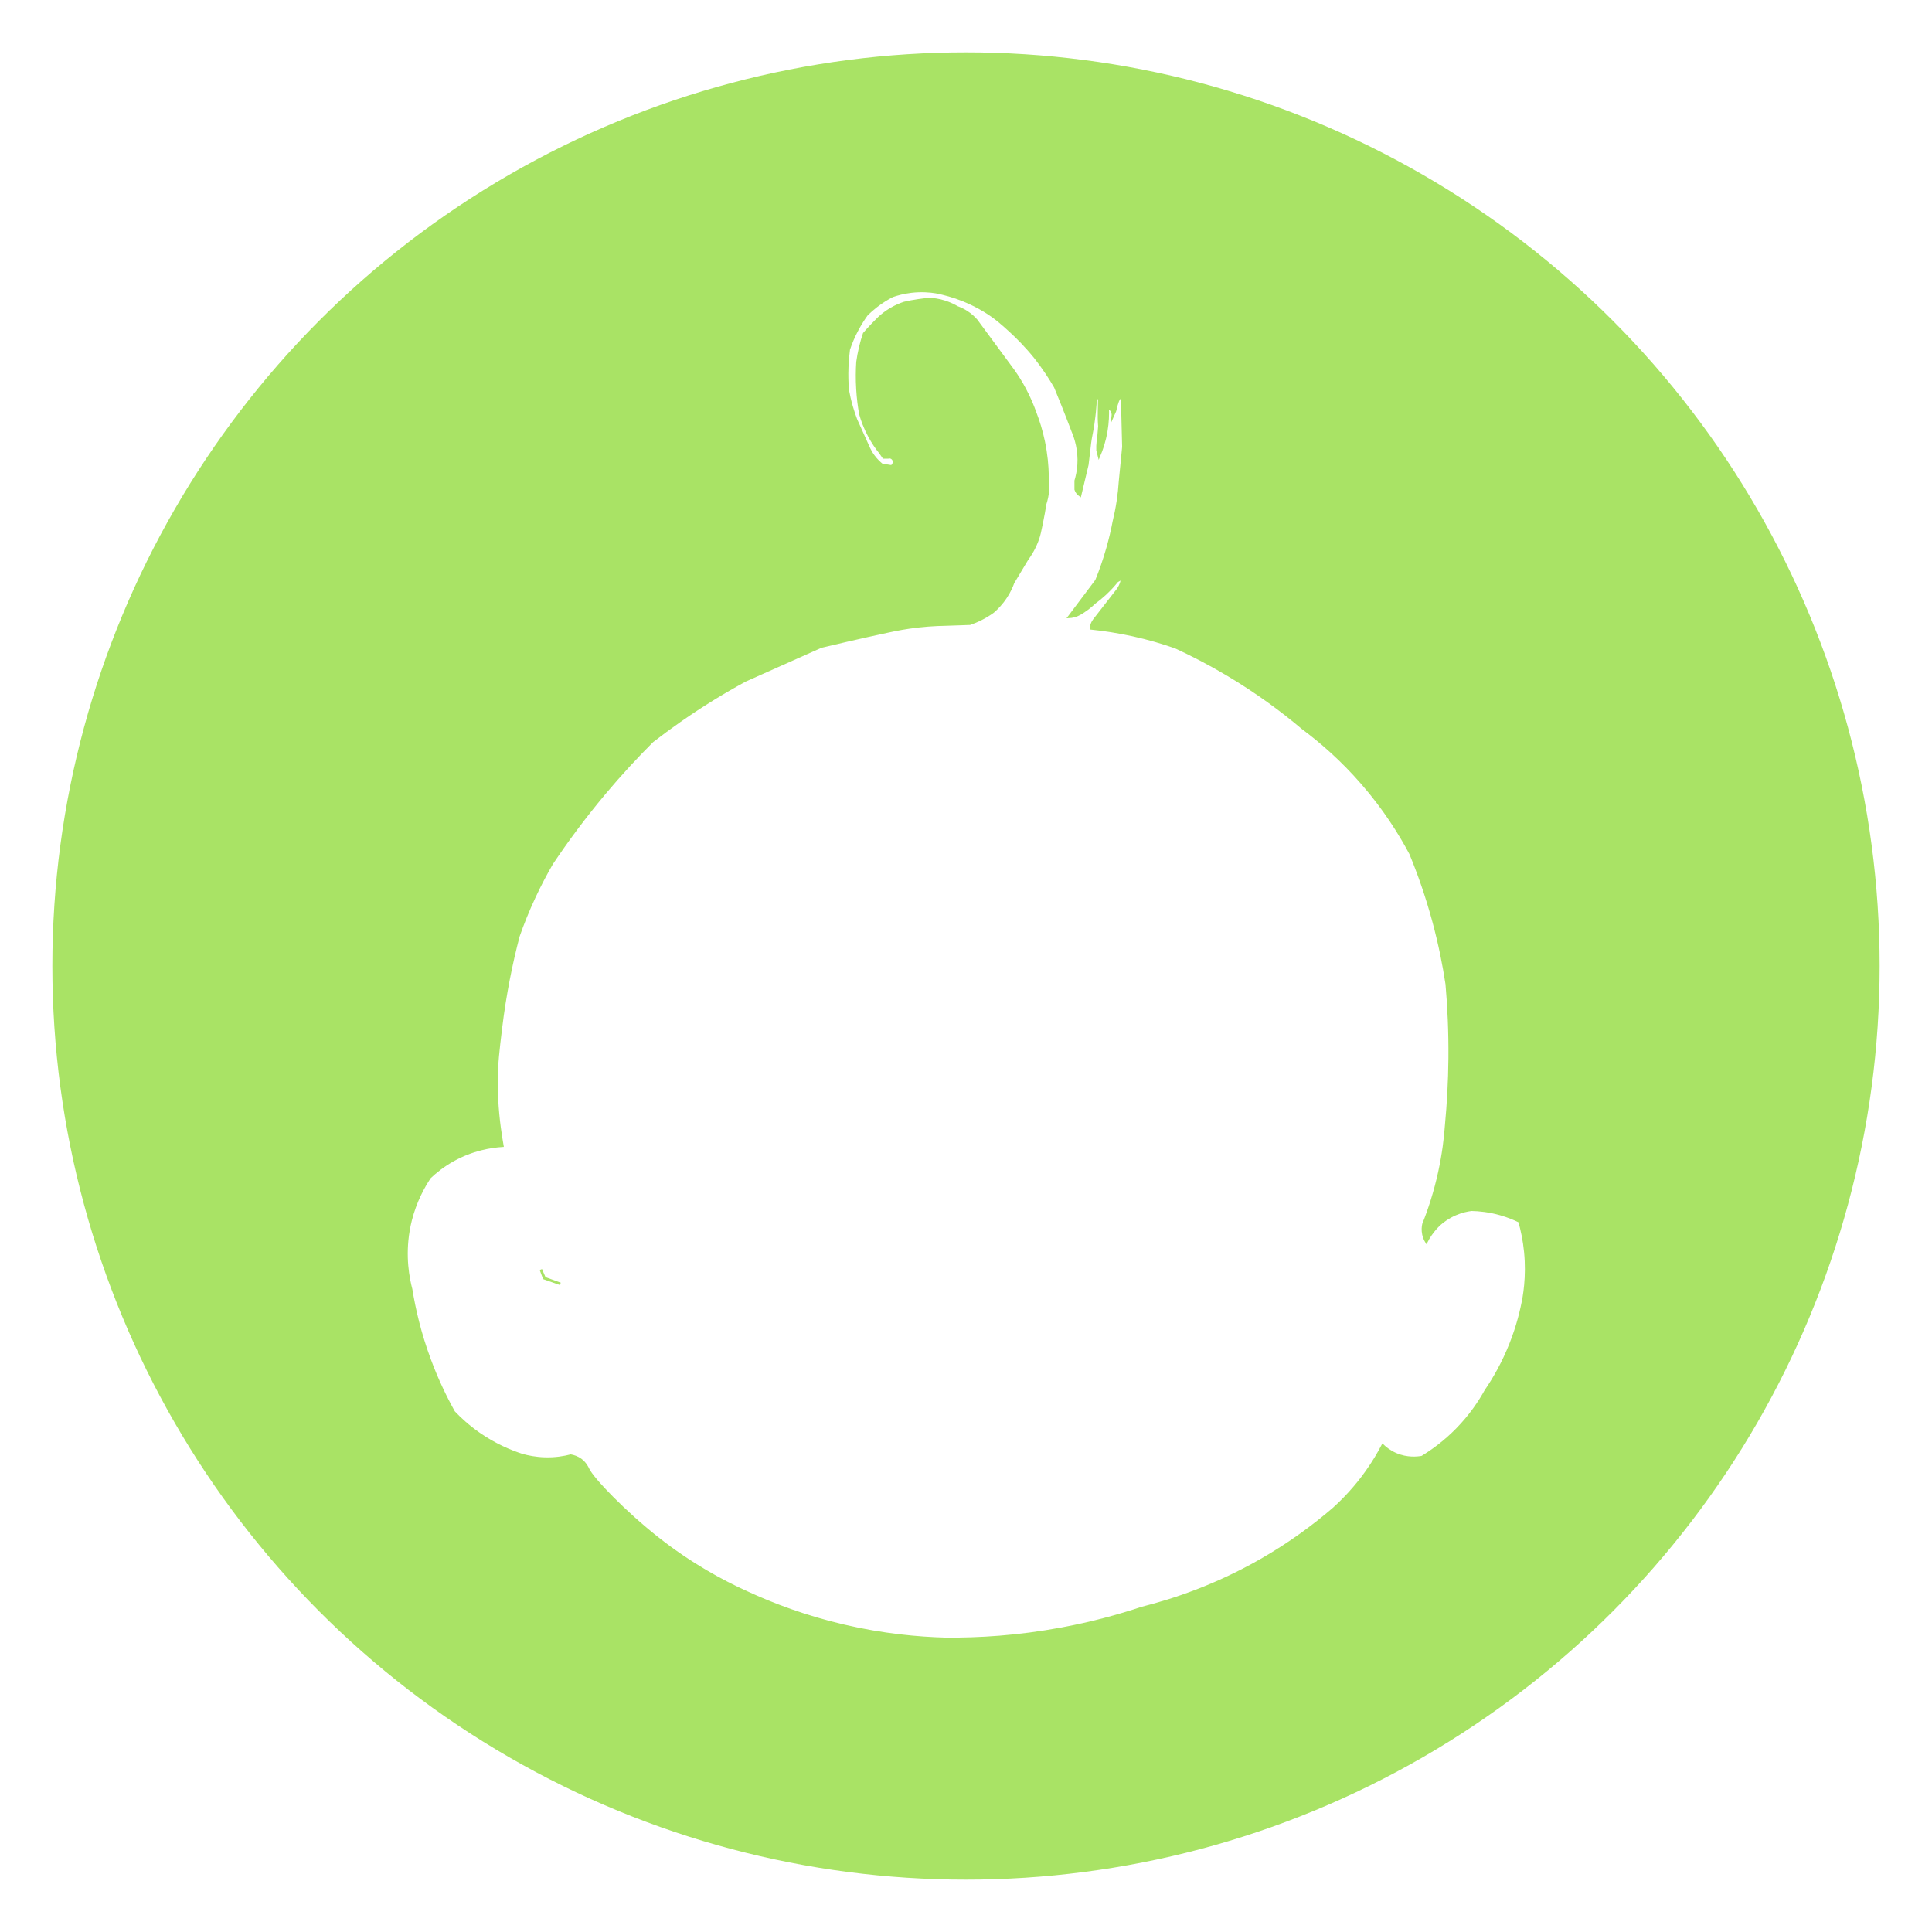 <?xml version="1.0" encoding="UTF-8"?>
<svg id="Capa_2" data-name="Capa 2" xmlns="http://www.w3.org/2000/svg" xmlns:xlink="http://www.w3.org/1999/xlink" viewBox="0 0 775 775">
  <defs>
    <style>
      .cls-1 {
        fill: #fff;
        filter: url(#outer-glow-2);
        stroke: #a9e365;
        stroke-miterlimit: 10;
      }

      .cls-2 {
        fill: #a9e365;
        filter: url(#outer-glow-1);
      }
    </style>
    <filter id="outer-glow-1" filterUnits="userSpaceOnUse">
      <feOffset dx="0" dy="0"/>
      <feGaussianBlur result="blur" stdDeviation="7"/>
      <feFlood flood-color="#000" flood-opacity=".45"/>
      <feComposite in2="blur" operator="in"/>
      <feComposite in="SourceGraphic"/>
    </filter>
    <filter id="outer-glow-2" filterUnits="userSpaceOnUse">
      <feOffset dx="0" dy="0"/>
      <feGaussianBlur result="blur-2" stdDeviation="7"/>
      <feFlood flood-color="#000" flood-opacity=".45"/>
      <feComposite in2="blur-2" operator="in"/>
      <feComposite in="SourceGraphic"/>
    </filter>
  </defs>
  <g id="Capa_1-2" data-name="Capa 1">
    <g>
      <circle class="cls-2" cx="387.5" cy="387.5" r="366.5"/>
      <path class="cls-1" d="m611.86,502.2c-.46-4.7-1.35-8.83-2.33-12.26-2.1-1.03-4.64-2.08-7.59-2.92-4.51-1.29-8.54-1.69-11.68-1.75-1.67.21-3.92.68-6.42,1.75-2.92,1.26-5.05,2.87-6.42,4.09-1.09,1.04-2.32,2.38-3.5,4.08-.71,1.02-1.28,2.01-1.75,2.92-.4-.65-.89-1.64-1.17-2.92-.38-1.76-.18-3.23,0-4.08,2.33-5.85,4.66-12.9,6.42-21.02,1.52-7,2.33-13.42,2.72-19.03.77-8.17,1.28-17.03,1.37-26.5.09-10.73-.37-20.7-1.17-29.8-1.15-7.62-2.82-16.05-5.25-25.06-2.77-10.26-6.01-19.4-9.28-27.32-4.27-8.04-10.47-17.94-19.32-28.13-8.41-9.69-16.87-16.93-23.93-22.18-8.3-7.01-18.38-14.49-30.36-21.6-7.21-4.28-14.16-7.86-20.67-10.86-5.05-1.77-10.83-3.49-17.27-4.9-6-1.31-11.59-2.14-16.62-2.66.03-.39.11-.88.28-1.43.26-.82.65-1.44.95-1.85,3.08-3.96,6.15-7.92,9.23-11.87.46-.58,1.05-1.45,1.49-2.62.35-.9.5-1.71.58-2.35-.69.39-1.38.78-2.07,1.17-1.32,1.64-2.95,3.45-4.93,5.27-1.41,1.3-2.79,2.41-4.09,3.36-.82.79-1.79,1.63-2.91,2.47-1.04.78-2.05,1.43-2.97,1.97-.56.32-1.33.69-2.28.95-.79.22-1.49.3-2.06.33,3.66-4.87,7.31-9.73,10.97-14.59,1.59-3.91,3.14-8.31,4.51-13.17,1.03-3.67,1.84-7.16,2.46-10.42.61-2.52,1.18-5.28,1.63-8.26.42-2.81.69-5.47.85-7.92.45-4.61.9-9.21,1.35-13.81-.15-5.99-.3-11.97-.45-17.96.03-.06.28-.6,0-1.17-.3-.59-.91-.7-.97-.71-.1.13-.24.33-.39.58-.36.58-.61,1.17-.98,2.47-.17.62-.38,1.41-.58,2.33-.28.64-.57,1.28-.85,1.91.02-.18.13-1.59-.9-2.49-.42-.37-.88-.52-1.17-.59.11,2.55.03,5.74-.58,9.34-.69,4.05-1.84,7.4-2.92,9.93-.2-.78-.39-1.56-.58-2.34-.03-.55-.03-1.13,0-1.75.04-1.13.18-2.16.35-3.06.13-1.59.26-3.19.39-4.78-.08-1.02-.14-2.11-.16-3.25-.02-.98-.01-1.93.02-2.82.03-1.53.06-3.06.09-4.59-.07-.38-.34-.68-.69-.76-.39-.09-.7.12-.75.16-.07,1.5-.19,3.43-.42,5.68-.07.67-.25,2.31-.59,4.67-.52,3.63-1.01,5.15-1.3,7.62-.35,2.91-.69,5.81-1.03,8.72-.97,4.08-1.95,8.17-2.92,12.26-.31-.22-.77-.59-1.17-1.17-.3-.44-.47-.85-.58-1.17v-3.5c.53-1.77,1-3.93,1.17-6.42.38-5.9-1.16-10.64-2.34-13.43-1.31-3.46-2.67-6.97-4.08-10.5-.97-2.44-1.95-4.85-2.93-7.23-1.04-1.81-2.2-3.68-3.49-5.61-1.57-2.35-3.14-4.48-4.67-6.42-3.71-4.55-7.2-8.03-9.93-10.51-3.03-2.78-5.97-5.45-10.5-8.17-2.28-1.37-5.01-2.8-8.17-4.09-4.12-1.67-7.91-2.67-11.09-3.28-2.51-.41-5.93-.69-9.93-.22-3.01.36-5.57,1.05-7.59,1.75-1.93,1-4.14,2.32-6.42,4.09-1.46,1.13-2.73,2.27-3.83,3.35-1.23,1.69-2.52,3.68-3.75,5.99-1.57,2.9-2.68,5.64-3.48,8.02-.29,2.19-.51,4.58-.61,7.15-.13,3.3-.03,6.33.18,9.05.38,2.07.88,4.32,1.57,6.71.55,1.89,1.14,3.64,1.75,5.25,1.75,3.9,3.5,7.79,5.26,11.68.42.87.98,1.87,1.75,2.92,1.16,1.58,2.4,2.74,3.41,3.55,1.28.21,2.56.41,3.84.61.15-.1.71-.49.92-1.25.15-.53.04-.99-.02-1.19-.04-.1-.34-.86-1.15-1.14-.53-.18-1-.05-1.17,0h-1.75c-.44-.64-.88-1.27-1.32-1.91-1.44-1.79-3.04-4.06-4.51-6.85-1.74-3.25-2.82-6.28-3.51-8.75-.52-2.96-.95-6.28-1.16-9.92-.24-3.98-.19-7.62.02-10.85.26-1.87.62-3.91,1.14-6.08.46-1.92.99-3.69,1.53-5.3.99-1.13,2.03-2.29,3.14-3.46.95-.99,1.89-1.94,2.81-2.85,1.18-1.1,2.76-2.37,4.78-3.57,1.99-1.17,3.85-1.93,5.37-2.43,1.77-.41,3.68-.77,5.72-1.07,1.54-.22,3.02-.39,4.42-.52,1.61.09,3.72.35,6.09,1.11,2.08.66,3.78,1.51,5.05,2.26,1.05.38,2.34.95,3.7,1.82,1.78,1.14,3.06,2.4,3.93,3.39,4.94,6.7,9.88,13.39,14.81,20.09,1.51,2.13,3.1,4.61,4.61,7.46,1.85,3.47,3.21,6.74,4.23,9.63,1.23,3.19,2.44,7,3.36,11.38,1.09,5.2,1.48,9.88,1.55,13.76.22,1.46.36,3.34.2,5.5-.18,2.37-.68,4.35-1.17,5.84-.29,1.93-.76,4.71-1.46,8.06-.6,2.89-.9,4.37-1.46,5.95-1.25,3.57-2.96,6.32-4.37,8.24-1.85,3.09-3.7,6.18-5.55,9.27-.59,1.64-1.5,3.68-2.92,5.83-1.74,2.65-3.64,4.56-5.13,5.84-1.31.95-2.91,1.97-4.79,2.92-1.62.82-3.15,1.43-4.51,1.9-4.34.14-8.67.29-13,.43-2.4.11-4.94.29-7.59.59-5.12.57-8.97,1.36-11.78,1.96-11.81,2.51-24.4,5.51-27.33,6.21-10.15,4.53-20.31,9.06-30.46,13.59-8.33,4.53-17.13,9.87-26.15,16.18-3.89,2.72-7.59,5.45-11.09,8.17-6.24,6.22-12.73,13.21-19.27,21.01-8.15,9.73-15.1,19.19-21.01,28.02-2.34,4.04-4.71,8.52-7,13.42-2.6,5.57-4.71,10.86-6.42,15.76-2.85,10.9-5.36,23.21-7.01,36.78-1.13,9.33-1.7,14.13-1.75,21.01-.07,10.46,1.08,18.32,1.75,22.76.18,1.17.37,2.34.58,3.51-4.58.3-12.02,1.45-19.84,5.83-3.94,2.21-7.01,4.69-9.3,6.87-2.54,3.8-5.71,9.54-7.63,17.06-2.8,11.04-1.54,20.54-.25,26.15.14.61.28,1.18.42,1.7,1.3,8.06,3.53,17.69,7.42,28.19,3.01,8.13,6.42,15.16,9.7,21.05,2.57,2.72,5.92,5.78,10.15,8.72,6.42,4.45,12.57,7.01,17.24,8.52,2.31.65,5.38,1.28,9.02,1.4,4.32.14,7.93-.5,10.51-1.17,1.05.19,2.61.63,4.09,1.75,1.85,1.42,2.63,3.23,2.82,3.62,1.91,4.08,14.76,17.4,28.11,27.9,12.98,10.21,25.52,17.04,35.61,21.6,10.23,4.73,23.38,9.77,39.1,13.42,15.6,3.63,29.51,4.91,40.72,5.2,13.1.11,28.8-.8,46.25-4.03,12.18-2.25,23.05-5.23,32.49-8.37,12.94-3.25,29.64-8.89,47.48-19.06,11.88-6.78,21.6-14.05,29.29-20.67,4.13-3.71,8.84-8.63,13.32-14.94,2.61-3.68,4.72-7.24,6.42-10.5,1.12,1.07,2.85,2.46,5.25,3.5,4.53,1.96,8.68,1.49,10.51,1.17,3.98-2.42,8.99-5.98,14.01-11.09,5.51-5.62,9.18-11.21,11.56-15.51,3.25-4.76,6.94-11.08,10.03-18.93,2.77-7.01,4.34-13.42,5.26-18.68.24-1.46.45-3.06.61-4.79.36-3.86.46-8.35-.03-13.3Zm-393.41,10.5c3.72,1.35,5.83,2.11,6.31,2.3-.51-.16-2.68-.92-6.51-2.28-.43-1.14-.86-2.3-1.29-3.46.58,1.37,1.09,2.53,1.49,3.44Z"/>
    </g>
  </g>
</svg>